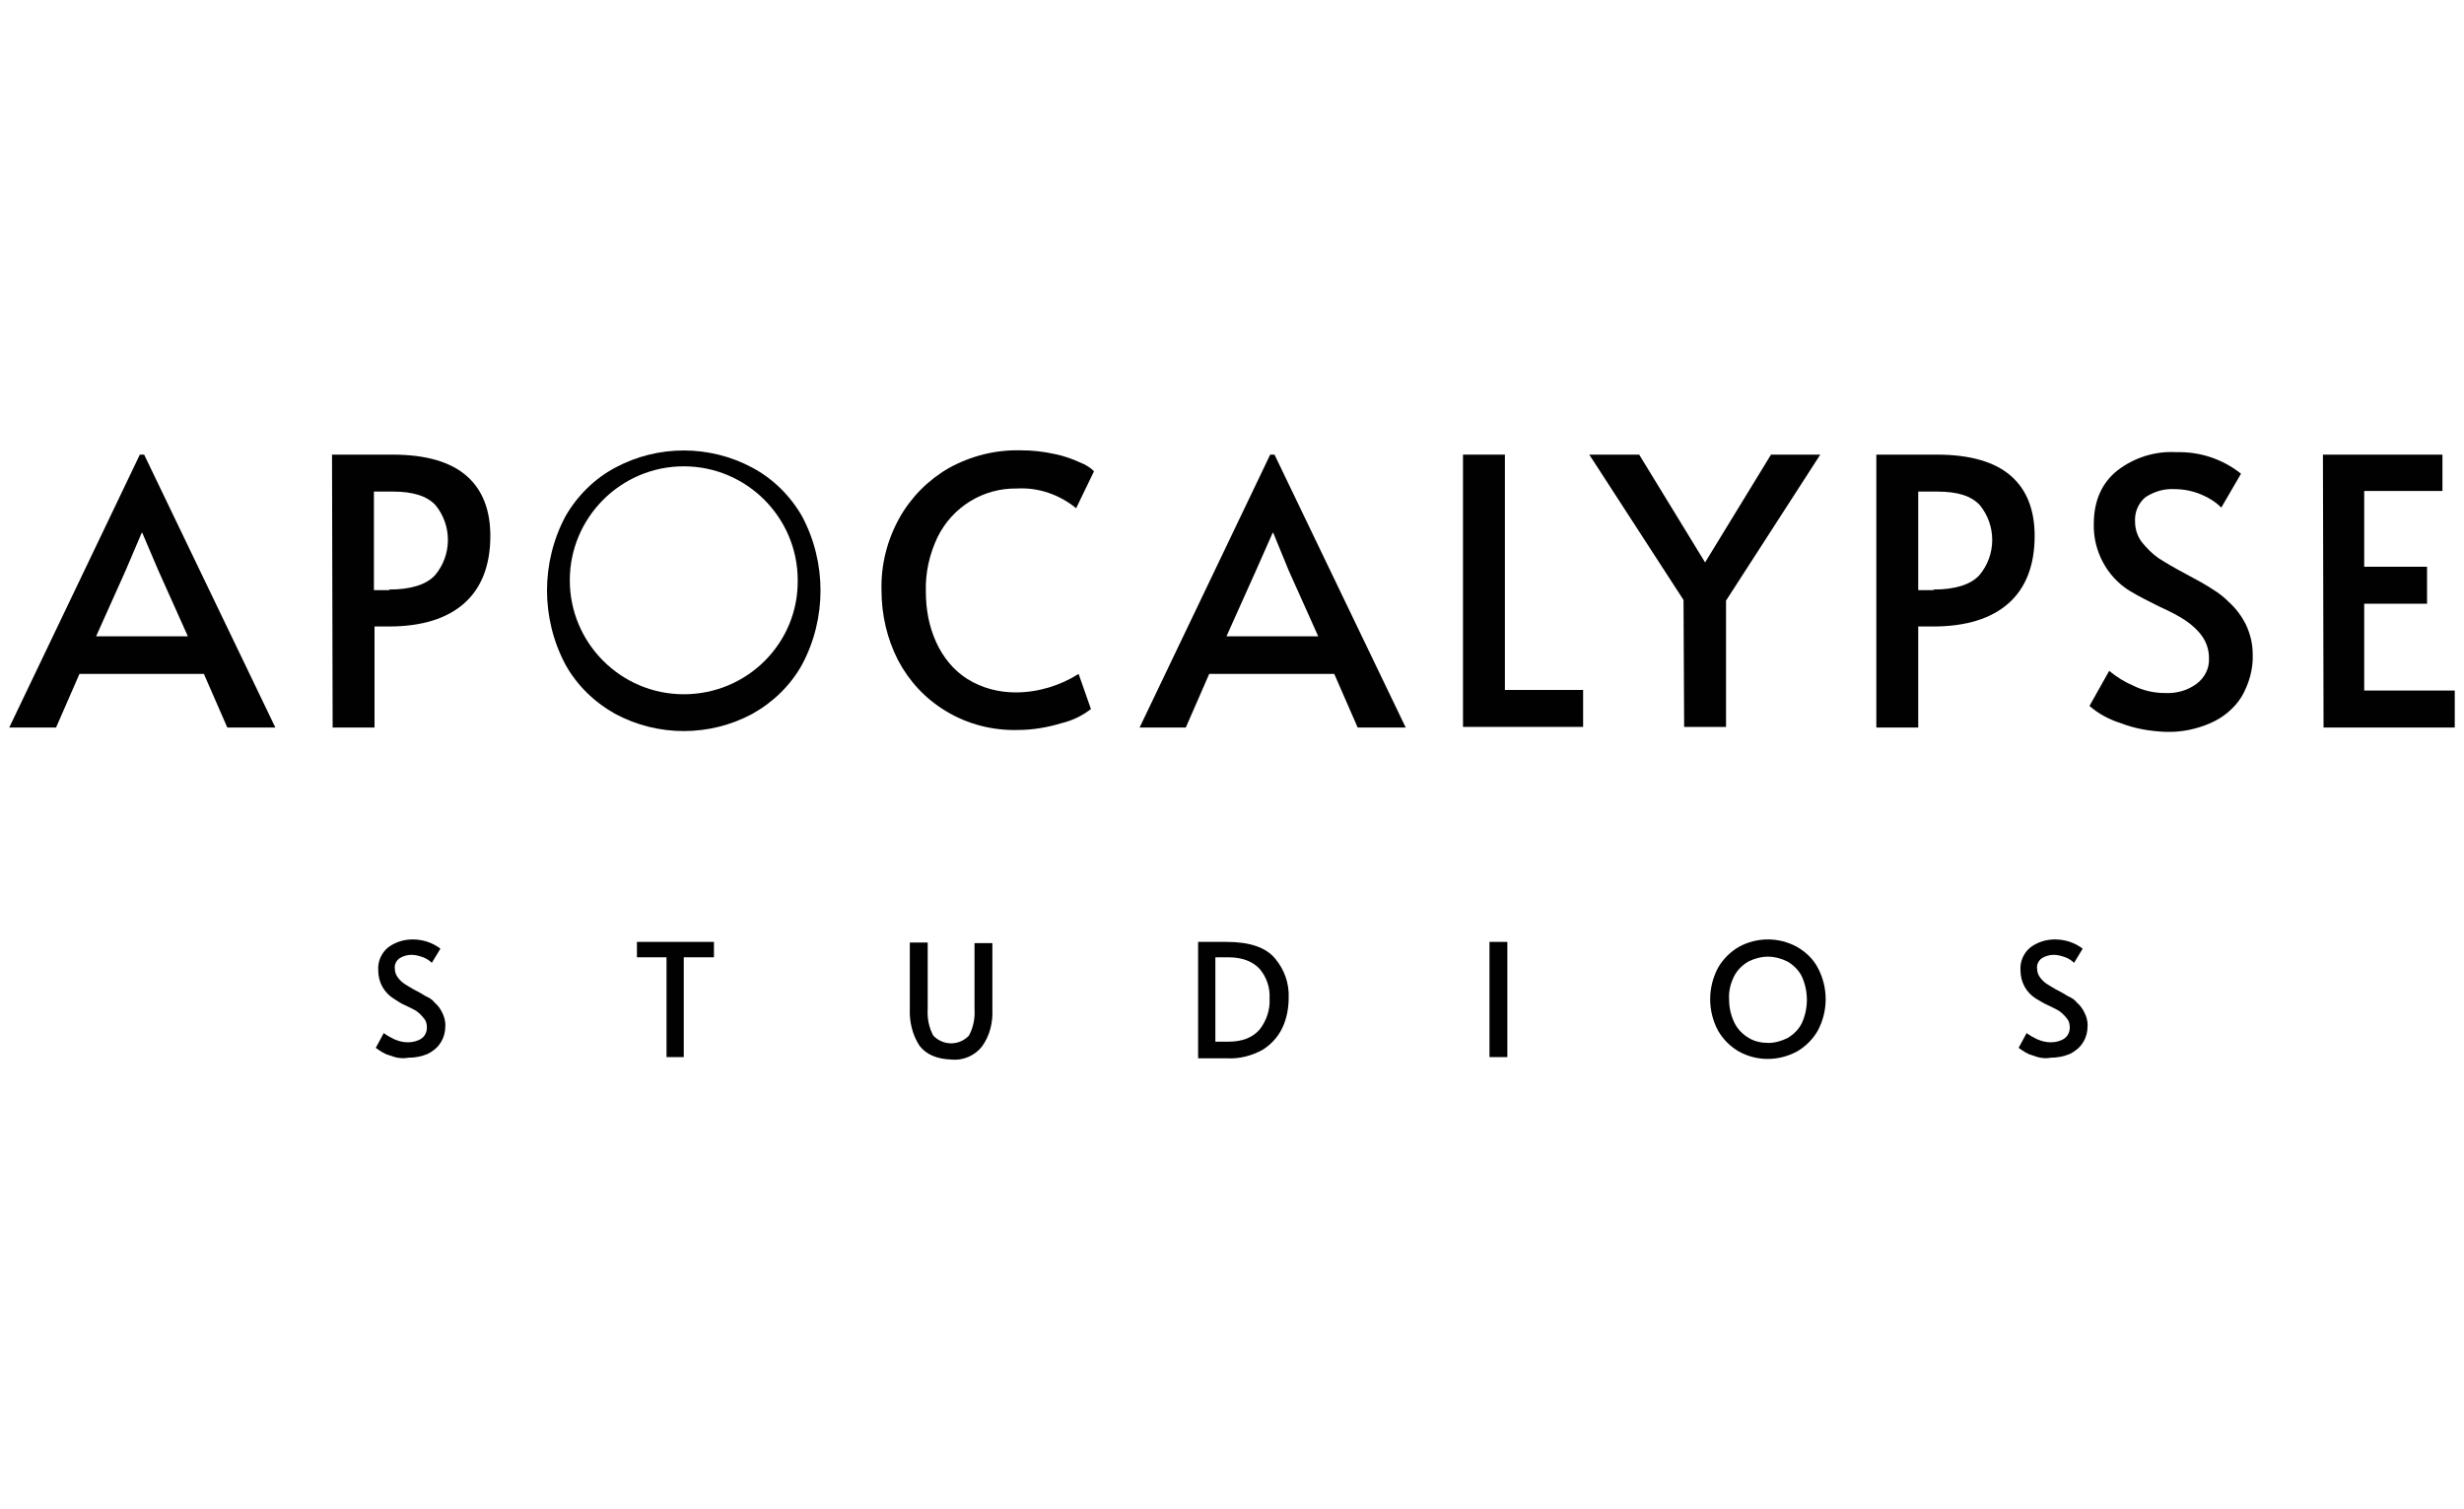 <?xml version="1.0" encoding="UTF-8"?> <!-- Generator: Adobe Illustrator 25.2.2, SVG Export Plug-In . SVG Version: 6.00 Build 0) --> <svg xmlns="http://www.w3.org/2000/svg" xmlns:xlink="http://www.w3.org/1999/xlink" version="1.1" id="Layer_1" x="0px" y="0px" viewBox="0 0 400 245" style="enable-background:new 0 0 400 245;" xml:space="preserve"> <style type="text/css"> .st0{fill:#010101;} .st1{enable-background:new ;} .st2{fill:#DB1F26;} .st3{fill:#7A7A7A;} .st4{fill:#EE3275;} .st5{fill:#EE2837;} .st6{fill:#069BCF;} .st7{fill:none;} .st8{clip-path:url(#SVGID_1_);} .st9{fill-rule:evenodd;clip-rule:evenodd;fill:#F4C117;} .st10{clip-path:url(#SVGID_2_);} .st11{fill-rule:evenodd;clip-rule:evenodd;fill:url(#SVGID_3_);} .st12{fill-rule:evenodd;clip-rule:evenodd;fill:url(#SVGID_4_);} .st13{fill-rule:evenodd;clip-rule:evenodd;fill:url(#SVGID_5_);} .st14{fill-rule:evenodd;clip-rule:evenodd;fill:url(#SVGID_6_);} .st15{fill-rule:evenodd;clip-rule:evenodd;fill:url(#SVGID_7_);} .st16{fill-rule:evenodd;clip-rule:evenodd;fill:url(#SVGID_8_);} .st17{clip-path:url(#SVGID_9_);} .st18{fill-rule:evenodd;clip-rule:evenodd;fill:url(#SVGID_10_);} .st19{fill-rule:evenodd;clip-rule:evenodd;fill:url(#SVGID_11_);} .st20{fill-rule:evenodd;clip-rule:evenodd;fill:url(#SVGID_12_);} .st21{fill-rule:evenodd;clip-rule:evenodd;fill:url(#SVGID_13_);} .st22{fill-rule:evenodd;clip-rule:evenodd;fill:url(#SVGID_14_);} .st23{fill-rule:evenodd;clip-rule:evenodd;fill:url(#SVGID_15_);} .st24{fill:#FFFFFF;} .st25{clip-path:url(#SVGID_16_);} .st26{clip-path:url(#SVGID_17_);} .st27{clip-path:url(#SVGID_18_);} .st28{fill-rule:evenodd;clip-rule:evenodd;fill:url(#SVGID_19_);} .st29{fill-rule:evenodd;clip-rule:evenodd;fill:url(#SVGID_20_);} .st30{fill-rule:evenodd;clip-rule:evenodd;fill:url(#SVGID_21_);} .st31{fill-rule:evenodd;clip-rule:evenodd;fill:url(#SVGID_22_);} .st32{fill-rule:evenodd;clip-rule:evenodd;fill:url(#SVGID_23_);} .st33{fill-rule:evenodd;clip-rule:evenodd;fill:url(#SVGID_24_);} .st34{clip-path:url(#SVGID_25_);} .st35{clip-path:url(#SVGID_26_);} .st36{clip-path:url(#SVGID_27_);} .st37{fill-rule:evenodd;clip-rule:evenodd;fill:url(#SVGID_28_);} .st38{fill-rule:evenodd;clip-rule:evenodd;fill:url(#SVGID_29_);} .st39{fill-rule:evenodd;clip-rule:evenodd;fill:url(#SVGID_30_);} .st40{fill-rule:evenodd;clip-rule:evenodd;fill:url(#SVGID_31_);} .st41{fill-rule:evenodd;clip-rule:evenodd;fill:url(#SVGID_32_);} .st42{fill-rule:evenodd;clip-rule:evenodd;fill:url(#SVGID_33_);} .st43{clip-path:url(#SVGID_34_);} .st44{clip-path:url(#SVGID_35_);} .st45{clip-path:url(#SVGID_36_);} .st46{fill-rule:evenodd;clip-rule:evenodd;fill:url(#SVGID_37_);} .st47{fill-rule:evenodd;clip-rule:evenodd;fill:url(#SVGID_38_);} .st48{fill-rule:evenodd;clip-rule:evenodd;fill:url(#SVGID_39_);} .st49{fill-rule:evenodd;clip-rule:evenodd;fill:url(#SVGID_40_);} .st50{fill-rule:evenodd;clip-rule:evenodd;fill:url(#SVGID_41_);} .st51{fill-rule:evenodd;clip-rule:evenodd;fill:url(#SVGID_42_);} .st52{clip-path:url(#SVGID_43_);} .st53{fill-rule:evenodd;clip-rule:evenodd;fill:#FFFFFF;} .st54{fill-rule:evenodd;clip-rule:evenodd;fill:url(#SVGID_44_);} .st55{fill-rule:evenodd;clip-rule:evenodd;fill:url(#SVGID_45_);} .st56{fill-rule:evenodd;clip-rule:evenodd;fill:url(#SVGID_46_);} .st57{fill-rule:evenodd;clip-rule:evenodd;fill:url(#SVGID_47_);} .st58{fill-rule:evenodd;clip-rule:evenodd;fill:url(#SVGID_48_);} .st59{fill-rule:evenodd;clip-rule:evenodd;fill:url(#SVGID_49_);} .st60{fill-rule:evenodd;clip-rule:evenodd;fill:#40464E;} .st61{fill-rule:evenodd;clip-rule:evenodd;fill:#01AFAA;} .st62{fill:#28203B;} .st63{fill-rule:evenodd;clip-rule:evenodd;fill:#010101;} .st64{fill:#F26B3F;} .st65{display:none;fill:#010101;} .st66{fill:#D72027;} .st67{fill:#ED2224;} .st68{fill:#231815;} .st69{display:none;fill-rule:evenodd;clip-rule:evenodd;fill:#323137;} .st70{fill:#3D3D3C;} .st71{fill:#F09877;} </style> <g> <path class="st0" d="M23.4,73.8l21.3,44.3h-7.8l-3.8-8.7H12.9l-3.8,8.7H1.5l21.2-44.3H23.4z M20.4,92.6l-4.8,10.7h14.9l-4.8-10.7 l-2.6-6.1H23L20.4,92.6z"></path> <path class="st0" d="M53.9,73.8h9.8c5.5,0,9.5,1.2,12.1,3.5c2.6,2.3,3.8,5.6,3.8,9.7c0,4.7-1.4,8.4-4.2,10.9 c-2.8,2.5-6.9,3.8-12.3,3.8h-2.3v16.4h-6.8L53.9,73.8z M63.2,95.7c3.5,0,6-0.8,7.4-2.3c2.8-3.3,2.8-8.1,0.1-11.4 c-1.4-1.5-3.7-2.2-6.9-2.2h-3.1v16H63.2z"></path> <path class="st0" d="M130.2,83.8c-1.9-3.3-4.7-6.1-8.1-7.9c-6.9-3.7-15.3-3.7-22.2,0c-3.4,1.8-6.2,4.6-8.1,7.9 c-4,7.5-4,16.6,0,24.1c1.9,3.4,4.7,6.1,8.1,8c6.9,3.7,15.3,3.7,22.2,0c3.4-1.9,6.2-4.6,8.1-8C134.2,100.4,134.2,91.3,130.2,83.8z M111,112.7c-10.2,0-18.5-8.3-18.5-18.5s8.3-18.5,18.5-18.5s18.5,8.3,18.5,18.5v0C129.6,104.4,121.3,112.7,111,112.7z"></path> <path class="st0" d="M153.5,115.4c-3.3-2-5.9-4.8-7.7-8.2c-1.8-3.5-2.7-7.4-2.7-11.4c-0.1-4.1,0.9-8.1,2.9-11.7 c1.9-3.4,4.7-6.2,8-8.1c3.6-2,7.6-3,11.7-2.9c1.9,0,3.7,0.2,5.5,0.6c1.5,0.3,2.9,0.8,4.2,1.4c0.8,0.3,1.6,0.8,2.2,1.4l-2.9,6 c-2.7-2.2-6.1-3.4-9.6-3.2c-5.5-0.1-10.5,3-12.9,7.9c-1.3,2.7-2,5.8-1.9,8.8c0,2.9,0.5,5.7,1.7,8.3c1.1,2.4,2.8,4.5,5,5.9 c2.4,1.5,5.1,2.2,7.9,2.2c3.6,0,7.2-1.1,10.2-3l2,5.7c-1.4,1.1-3.1,1.9-4.8,2.3c-2.3,0.7-4.7,1.1-7.1,1.1 C161.2,118.6,157.1,117.6,153.5,115.4z"></path> <path class="st0" d="M206.9,73.8l21.3,44.3h-7.8l-3.8-8.7h-20.3l-3.8,8.7H185l21.2-44.3H206.9z M203.9,92.6l-4.8,10.7H214 l-4.8-10.7l-2.5-6.1h-0.1L203.9,92.6z"></path> <path class="st0" d="M237.5,73.8h6.8v38.2h12.7v6h-19.5V73.8z"></path> <path class="st0" d="M273.3,97.4L258,73.8h8.1l10.7,17.5l10.7-17.5h8l-15.3,23.7v20.5h-6.8L273.3,97.4z"></path> <path class="st0" d="M304.6,73.8h9.8c5.5,0,9.5,1.2,12.1,3.5c2.6,2.3,3.8,5.6,3.8,9.7c0,4.7-1.4,8.4-4.2,10.9 c-2.8,2.5-6.9,3.8-12.3,3.8h-2.4v16.4h-6.8L304.6,73.8z M313.9,95.7c3.5,0,6-0.8,7.4-2.3c2.8-3.3,2.8-8.1,0.1-11.4 c-1.4-1.5-3.6-2.2-6.9-2.2h-3.1v16H313.9z"></path> <path class="st0" d="M344.3,117.4c-1.9-0.6-3.6-1.5-5.1-2.8l3.2-5.7c1.2,1,2.5,1.8,3.9,2.4c1.6,0.8,3.4,1.2,5.1,1.2 c1.9,0.1,3.7-0.4,5.2-1.5c1.3-1,2.1-2.5,2-4.2c0-1.3-0.4-2.5-1.1-3.5c-0.7-1-1.6-1.8-2.6-2.5c-1-0.7-2.5-1.5-4.5-2.4 c-1.6-0.8-3.2-1.6-4.7-2.5c-3.7-2.3-5.9-6.5-5.8-10.8c0-3.8,1.3-6.7,3.8-8.7c2.7-2.1,6.1-3.2,9.6-3c3.8-0.1,7.5,1.1,10.5,3.5 l-3.2,5.5c-0.9-0.9-2-1.6-3.2-2.1c-1.4-0.6-2.9-0.9-4.4-0.9c-1.7-0.1-3.3,0.4-4.7,1.3c-1.2,1-1.8,2.5-1.7,4c0,1.2,0.4,2.4,1.1,3.3 c0.8,1,1.7,1.9,2.7,2.6c1.1,0.7,2.6,1.6,4.5,2.6c1.9,1,3.3,1.8,4.2,2.4c1,0.6,1.9,1.3,2.7,2.1c1.2,1.1,2.1,2.3,2.8,3.7 c0.7,1.5,1.1,3.1,1.1,4.8c0.1,2.4-0.6,4.8-1.8,6.9c-1.2,1.9-3,3.4-5.1,4.3c-2.3,1-4.8,1.5-7.3,1.4 C349.1,118.7,346.6,118.3,344.3,117.4z"></path> <path class="st0" d="M377.1,73.8h19.4v5.9h-12.7V92H394v6h-10.2v14.1h14.7v6h-21.3L377.1,73.8z"></path> <path class="st0" d="M63.2,171.3c-0.8-0.2-1.5-0.7-2.2-1.2l1.3-2.4c0.5,0.4,1.1,0.7,1.7,1c0.7,0.3,1.4,0.5,2.2,0.5 c0.8,0,1.6-0.2,2.2-0.6c0.6-0.4,0.9-1.1,0.9-1.8c0-0.5-0.1-1.1-0.5-1.5c-0.3-0.4-0.7-0.8-1.1-1.1c-0.4-0.3-1.1-0.6-1.9-1 c-0.7-0.3-1.3-0.7-1.9-1.1c-1.6-1-2.5-2.7-2.5-4.6c-0.1-1.4,0.5-2.8,1.6-3.7c1.2-0.9,2.6-1.3,4-1.3c1.6,0,3.2,0.5,4.5,1.5l-1.4,2.3 c-0.4-0.4-0.9-0.7-1.4-0.9c-0.6-0.2-1.2-0.4-1.9-0.4c-0.7,0-1.4,0.2-2,0.6c-0.5,0.4-0.8,1-0.7,1.7c0,0.5,0.2,1,0.5,1.4 c0.3,0.4,0.7,0.8,1.2,1.1c0.5,0.3,1.1,0.7,1.9,1.1c0.8,0.4,1.3,0.8,1.8,1c0.4,0.2,0.8,0.5,1.1,0.9c0.5,0.4,0.9,1,1.2,1.6 c0.3,0.6,0.5,1.3,0.5,2c0,1-0.2,2-0.8,2.9c-0.5,0.8-1.3,1.4-2.1,1.8c-1,0.4-2,0.6-3.1,0.6C65.2,171.9,64.2,171.7,63.2,171.3z"></path> <path class="st0" d="M108.2,155.4h-4.8v-2.5h12.5v2.5H111v16.2h-2.8L108.2,155.4z"></path> <path class="st0" d="M149.3,169.8c-1.2-1.8-1.7-4-1.6-6.1v-10.7h2.9v10.8c-0.1,1.5,0.2,3,0.9,4.3c1.5,1.6,4,1.7,5.6,0.2 c0.1-0.1,0.1-0.1,0.2-0.2c0.7-1.3,1-2.8,0.9-4.3v-10.7h2.9v10.7c0.1,2.2-0.4,4.3-1.7,6.1c-1.2,1.5-3.1,2.3-5,2.1 C152.1,171.9,150.4,171.2,149.3,169.8z"></path> <path class="st0" d="M194.5,152.9h4.6c3.8,0,6.4,0.9,7.9,2.7c1.5,1.8,2.3,4,2.2,6.4c0,1.6-0.3,3.3-1,4.8c-0.7,1.5-1.8,2.7-3.2,3.6 c-1.8,1-3.8,1.5-5.8,1.4h-4.7V152.9z M199.4,169.1c2.3,0,4-0.7,5.1-2c1.1-1.4,1.7-3.2,1.6-5c0.1-1.8-0.5-3.5-1.6-4.8 c-1.1-1.2-2.8-1.9-5.1-1.9h-2.1v13.7L199.4,169.1z"></path> <path class="st0" d="M241.8,152.9h2.9v18.7h-2.9V152.9z"></path> <path class="st0" d="M282.3,170.7c-1.4-0.8-2.6-2-3.4-3.4c-1.7-3.2-1.7-7,0-10.2c0.8-1.4,2-2.6,3.4-3.4c2.9-1.6,6.5-1.6,9.4,0 c1.4,0.8,2.6,1.9,3.4,3.4c1.7,3.2,1.7,7,0,10.2c-0.8,1.4-2,2.6-3.4,3.4C288.7,172.3,285.2,172.3,282.3,170.7z M290.2,168.5 c1-0.6,1.8-1.4,2.3-2.4c1.1-2.4,1.1-5.2,0-7.6c-0.5-1-1.3-1.8-2.3-2.4c-1-0.5-2.1-0.8-3.2-0.8c-1.1,0-2.2,0.3-3.2,0.8 c-1,0.6-1.8,1.4-2.3,2.4c-0.6,1.2-0.9,2.5-0.8,3.8c0,1.3,0.3,2.6,0.9,3.8c0.5,1,1.3,1.8,2.3,2.4c1,0.6,2.1,0.8,3.2,0.8 C288.1,169.3,289.2,169,290.2,168.5L290.2,168.5z"></path> <path class="st0" d="M329.9,171.3c-0.8-0.2-1.5-0.7-2.2-1.2l1.3-2.4c0.5,0.4,1.1,0.7,1.7,1c0.7,0.3,1.4,0.5,2.2,0.5 c0.8,0,1.6-0.2,2.2-0.6c0.6-0.4,0.9-1.1,0.9-1.8c0-0.5-0.1-1.1-0.5-1.5c-0.3-0.4-0.7-0.8-1.1-1.1c-0.4-0.3-1.1-0.6-1.9-1 c-0.7-0.3-1.3-0.7-2-1.1c-1.6-1-2.5-2.7-2.5-4.6c-0.1-1.4,0.5-2.8,1.6-3.7c1.2-0.9,2.6-1.3,4-1.3c1.6,0,3.2,0.5,4.5,1.5l-1.4,2.3 c-0.4-0.4-0.9-0.7-1.4-0.9c-0.6-0.2-1.2-0.4-1.9-0.4c-0.7,0-1.4,0.2-2,0.6c-0.5,0.4-0.8,1-0.7,1.7c0,0.5,0.2,1,0.5,1.4 c0.3,0.4,0.7,0.8,1.2,1.1c0.5,0.3,1.1,0.7,1.9,1.1s1.3,0.8,1.8,1c0.4,0.2,0.8,0.5,1.1,0.9c0.5,0.4,0.9,1,1.2,1.6 c0.3,0.6,0.5,1.3,0.5,2c0,1-0.2,2-0.8,2.9c-0.5,0.8-1.3,1.4-2.1,1.8c-1,0.4-2,0.6-3.1,0.6C331.9,171.9,330.9,171.7,329.9,171.3z"></path> </g> </svg> 